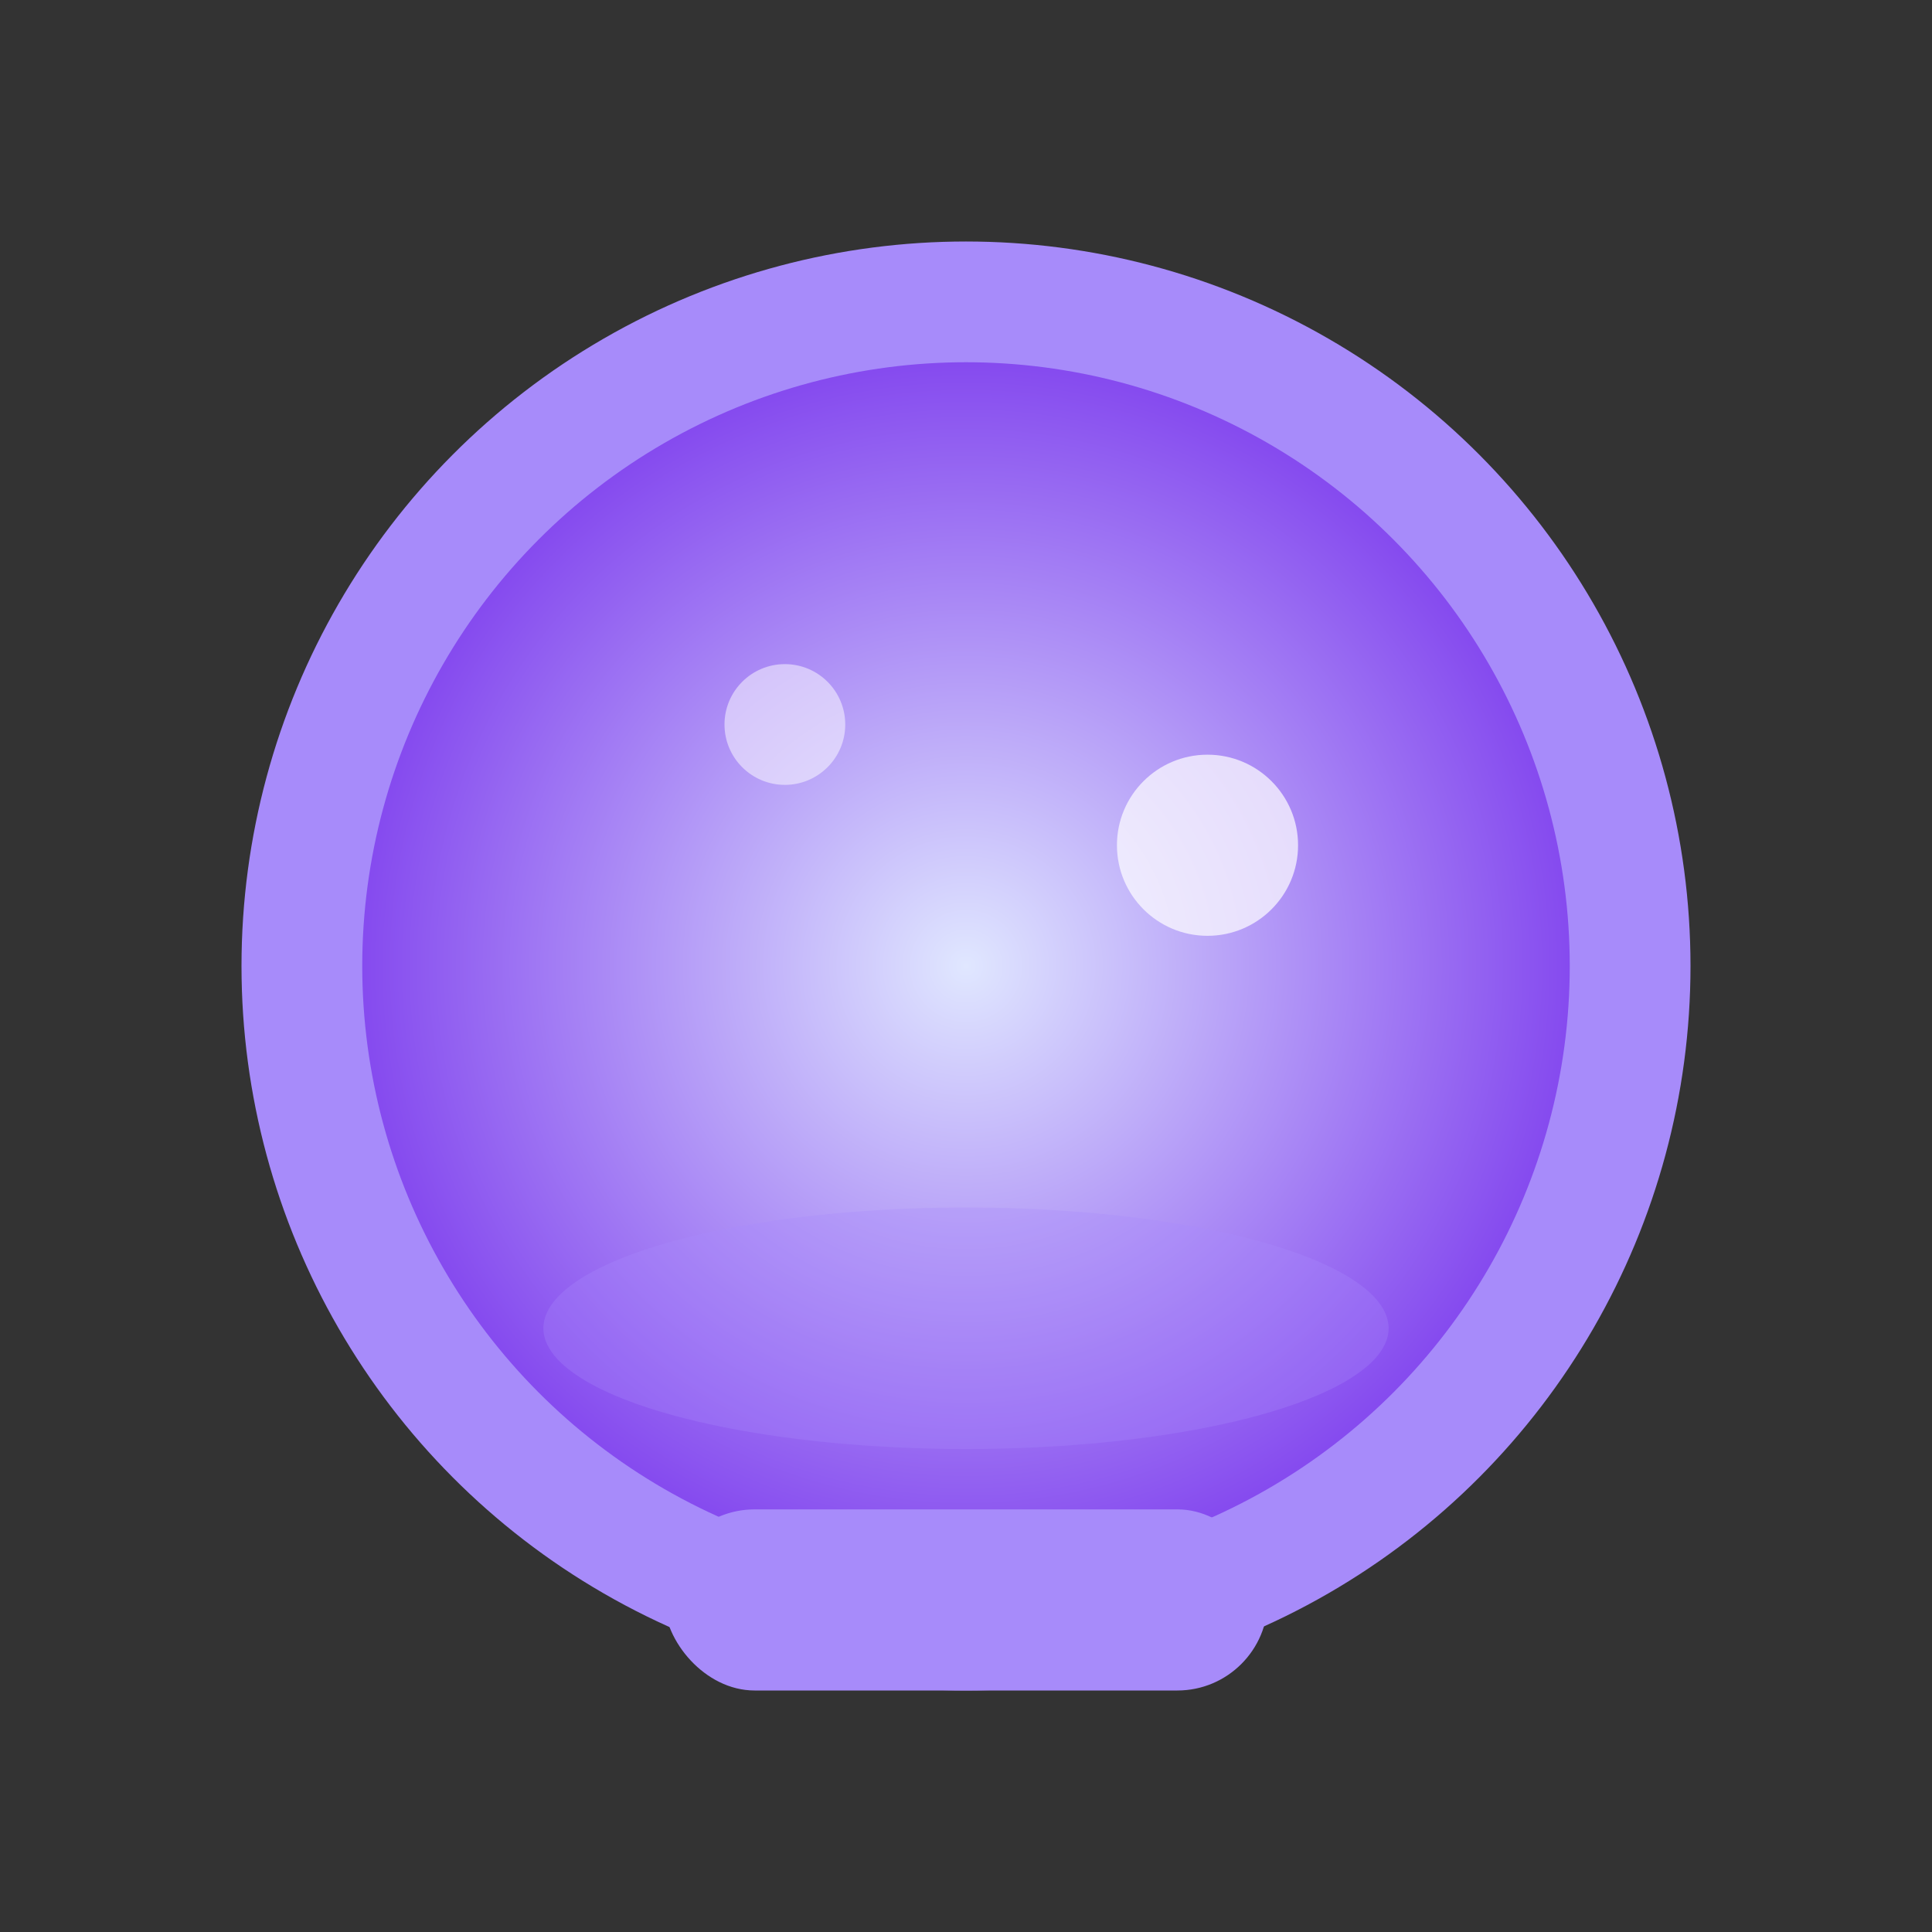 <!-- filepath: public/favicon.svg -->
<svg width="64" height="64" viewBox="0 0 64 64" fill="none" xmlns="http://www.w3.org/2000/svg">
  <rect x="0" y="0" width="64" height="64" fill="#333333" stroke="none"/>
  <circle cx="32" cy="32" r="22" fill="url(#paint0_radial)" stroke="#A78BFA" stroke-width="4"/>
  <ellipse cx="32" cy="44" rx="14" ry="4" fill="#A78BFA" opacity="0.3"/>
  <circle cx="40" cy="28" r="3" fill="#fff" opacity="0.7"/>
  <circle cx="26" cy="24" r="2" fill="#fff" opacity="0.5"/>
  <rect x="22" y="50" width="20" height="6" rx="3" fill="#A78BFA"/>
  <defs>
    <radialGradient id="paint0_radial" cx="0" cy="0" r="1" gradientTransform="translate(32 32) scale(22)" gradientUnits="userSpaceOnUse">
      <stop stop-color="#E0E7FF"/>
      <stop offset="1" stop-color="#7C3AED"/>
    </radialGradient>
  </defs>
</svg>